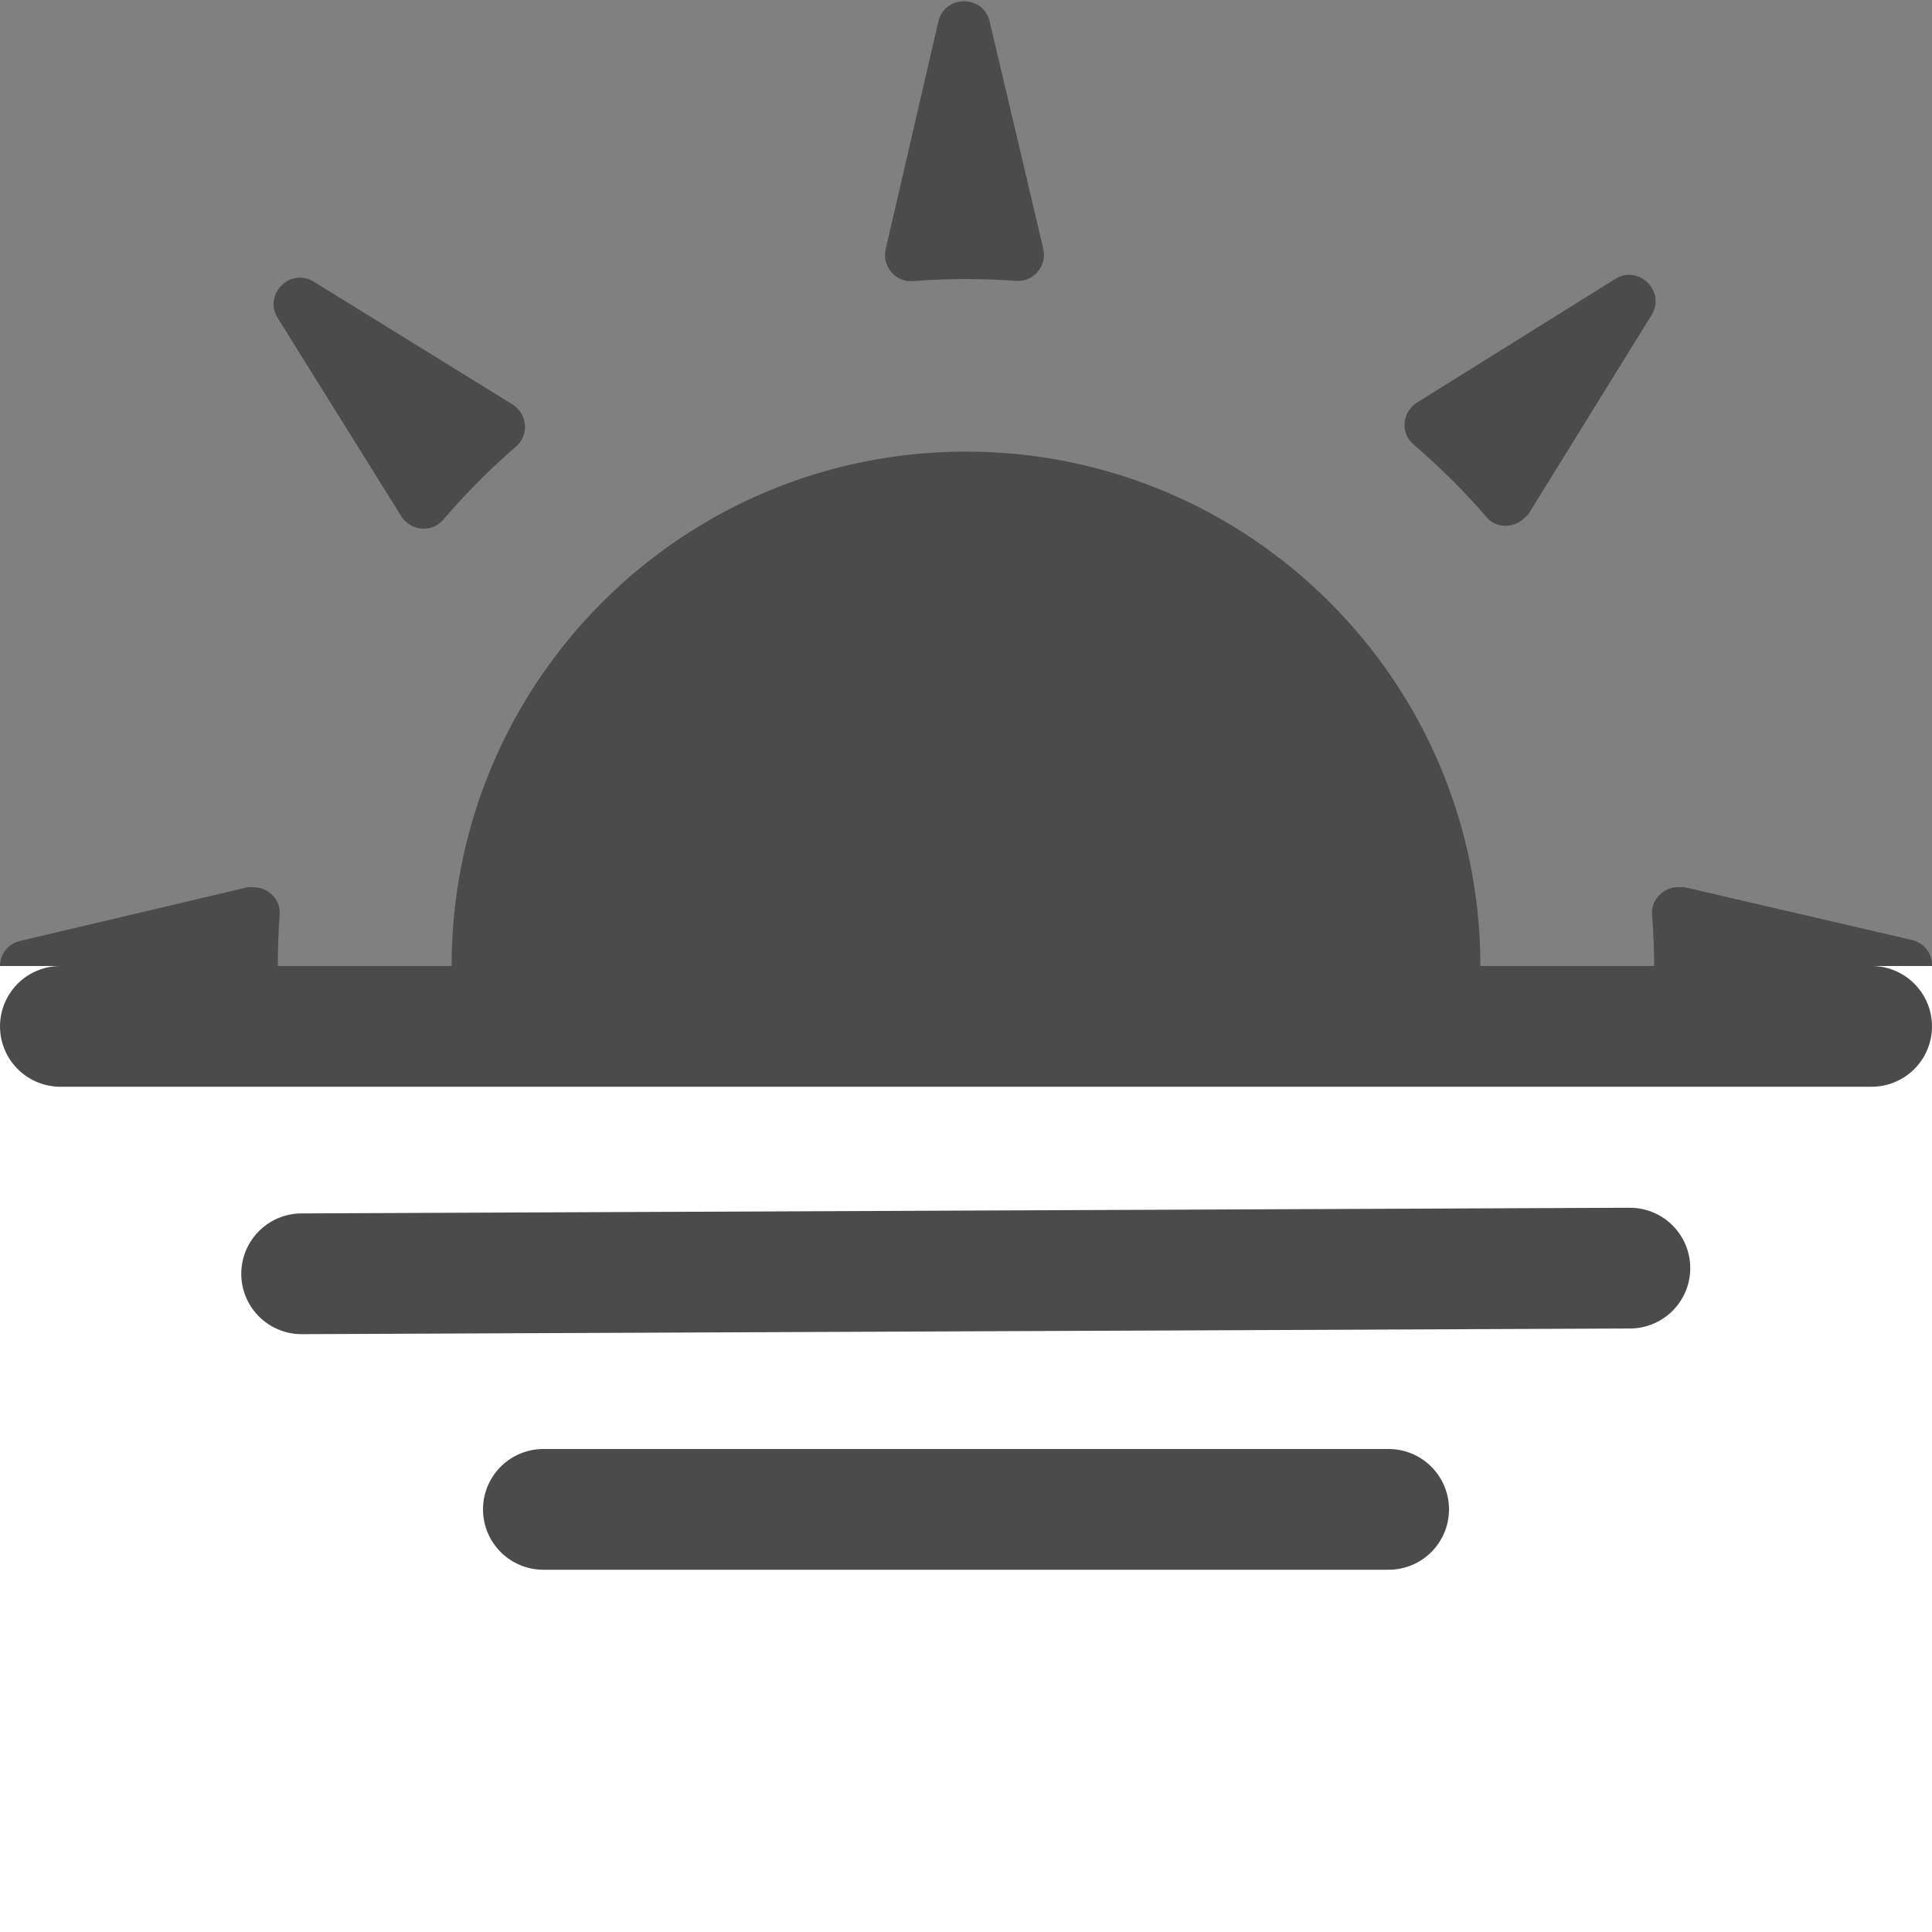 <svg width="16" height="16" viewBox="0 0 16 16" fill="none" xmlns="http://www.w3.org/2000/svg">
<rect x="0" y="0" width="16" height="16" fill="#808080" stroke="none"/>
<g clip-path="url(#clip0_0_1)">
<path d="M7.561 2.328C7.706 2.317 7.852 2.311 8 2.311C8.14 2.311 8.278 2.316 8.415 2.326C8.56 2.337 8.673 2.202 8.64 2.06L8.196 0.178C8.143 -0.046 7.823 -0.045 7.771 0.179L7.335 2.063C7.302 2.205 7.416 2.34 7.561 2.328Z" fill="#4B4B4B"/>
<path d="M3.323 4.275C3.4 4.398 3.576 4.415 3.67 4.305C3.856 4.087 4.059 3.883 4.276 3.696C4.385 3.601 4.367 3.426 4.244 3.349L2.599 2.333C2.404 2.212 2.178 2.438 2.3 2.634L3.323 4.275Z" fill="#4B4B4B"/>
<path d="M12.314 4.286C12.37 4.35 12.452 4.366 12.527 4.346C12.528 4.346 12.53 4.346 12.531 4.345C12.562 4.336 12.59 4.321 12.615 4.299C12.62 4.295 12.624 4.291 12.628 4.287C12.639 4.275 12.652 4.268 12.66 4.254L13.677 2.61C13.798 2.414 13.572 2.189 13.377 2.31L11.735 3.334C11.612 3.41 11.595 3.586 11.705 3.68C11.923 3.867 12.127 4.069 12.314 4.286Z" fill="#4B4B4B"/>
<path d="M12.676 11.747C12.599 11.624 12.424 11.606 12.33 11.716C12.143 11.934 11.94 12.138 11.722 12.326C11.612 12.421 11.63 12.597 11.754 12.672L13.401 13.69C13.597 13.811 13.822 13.584 13.7 13.389L12.676 11.747Z" fill="#4B4B4B"/>
<path d="M15.832 7.784L13.948 7.347C13.934 7.344 13.921 7.348 13.908 7.347C13.904 7.347 13.901 7.346 13.898 7.346C13.896 7.346 13.894 7.347 13.892 7.347C13.864 7.348 13.838 7.353 13.814 7.364C13.813 7.364 13.813 7.364 13.813 7.364C13.733 7.4 13.675 7.477 13.682 7.573C13.693 7.717 13.699 7.863 13.699 8.01C13.699 8.15 13.694 8.289 13.684 8.427C13.677 8.522 13.735 8.599 13.814 8.635C13.815 8.635 13.815 8.635 13.816 8.635C13.84 8.646 13.866 8.651 13.893 8.652C13.895 8.652 13.897 8.653 13.899 8.653C13.903 8.653 13.906 8.652 13.909 8.652C13.923 8.651 13.936 8.655 13.95 8.652L15.832 8.207C16.056 8.155 16.056 7.836 15.832 7.784Z" fill="#4B4B4B"/>
<path d="M3.67 11.695C3.576 11.585 3.4 11.602 3.323 11.725L2.3 13.367C2.178 13.562 2.404 13.788 2.599 13.667L4.244 12.65C4.367 12.574 4.385 12.399 4.276 12.304C4.059 12.117 3.856 11.913 3.67 11.695Z" fill="#4B4B4B"/>
<path d="M8.415 13.674C8.278 13.684 8.14 13.688 8 13.688C7.852 13.688 7.706 13.683 7.561 13.671C7.416 13.66 7.302 13.795 7.335 13.937L7.771 15.821C7.823 16.045 8.143 16.046 8.196 15.822L8.64 13.94C8.673 13.798 8.56 13.663 8.415 13.674Z" fill="#4B4B4B"/>
<path d="M2.187 8.636C2.267 8.6 2.325 8.523 2.318 8.427C2.307 8.283 2.301 8.137 2.301 7.989C2.301 7.849 2.306 7.711 2.316 7.573C2.323 7.478 2.265 7.401 2.186 7.365C2.185 7.365 2.185 7.365 2.184 7.365C2.16 7.354 2.134 7.349 2.106 7.348C2.104 7.348 2.102 7.347 2.1 7.347C2.097 7.347 2.094 7.348 2.09 7.348C2.077 7.349 2.064 7.345 2.05 7.348L0.168 7.792C-0.056 7.845 -0.056 8.164 0.168 8.216L2.052 8.653C2.066 8.656 2.079 8.652 2.092 8.653C2.095 8.653 2.098 8.654 2.102 8.654H2.102C2.104 8.654 2.106 8.653 2.108 8.653C2.136 8.652 2.162 8.647 2.186 8.636C2.187 8.636 2.187 8.636 2.187 8.636Z" fill="#4B4B4B"/>
<path d="M8 3.74C5.647 3.74 3.74 5.647 3.74 8C3.74 10.352 5.647 12.26 8 12.26C10.352 12.26 12.26 10.352 12.26 8C12.26 5.647 10.352 3.74 8 3.74Z" fill="#4B4B4B"/>
</g>
<rect y="8" width="16" height="8" fill="white"/>
<line x1="0.5" y1="8.5" x2="15.5" y2="8.5" stroke="#4B4B4B" stroke-linecap="round"/>
<line x1="4.5" y1="12.5" x2="11.5" y2="12.5" stroke="#4B4B4B" stroke-linecap="round"/>
<line x1="2.498" y1="10.549" x2="13.498" y2="10.502" stroke="#4B4B4B" stroke-linecap="round"/>
<defs>
<clipPath id="clip0_0_1">
<rect width="16" height="16" fill="white"/>
</clipPath>
</defs>
</svg>
